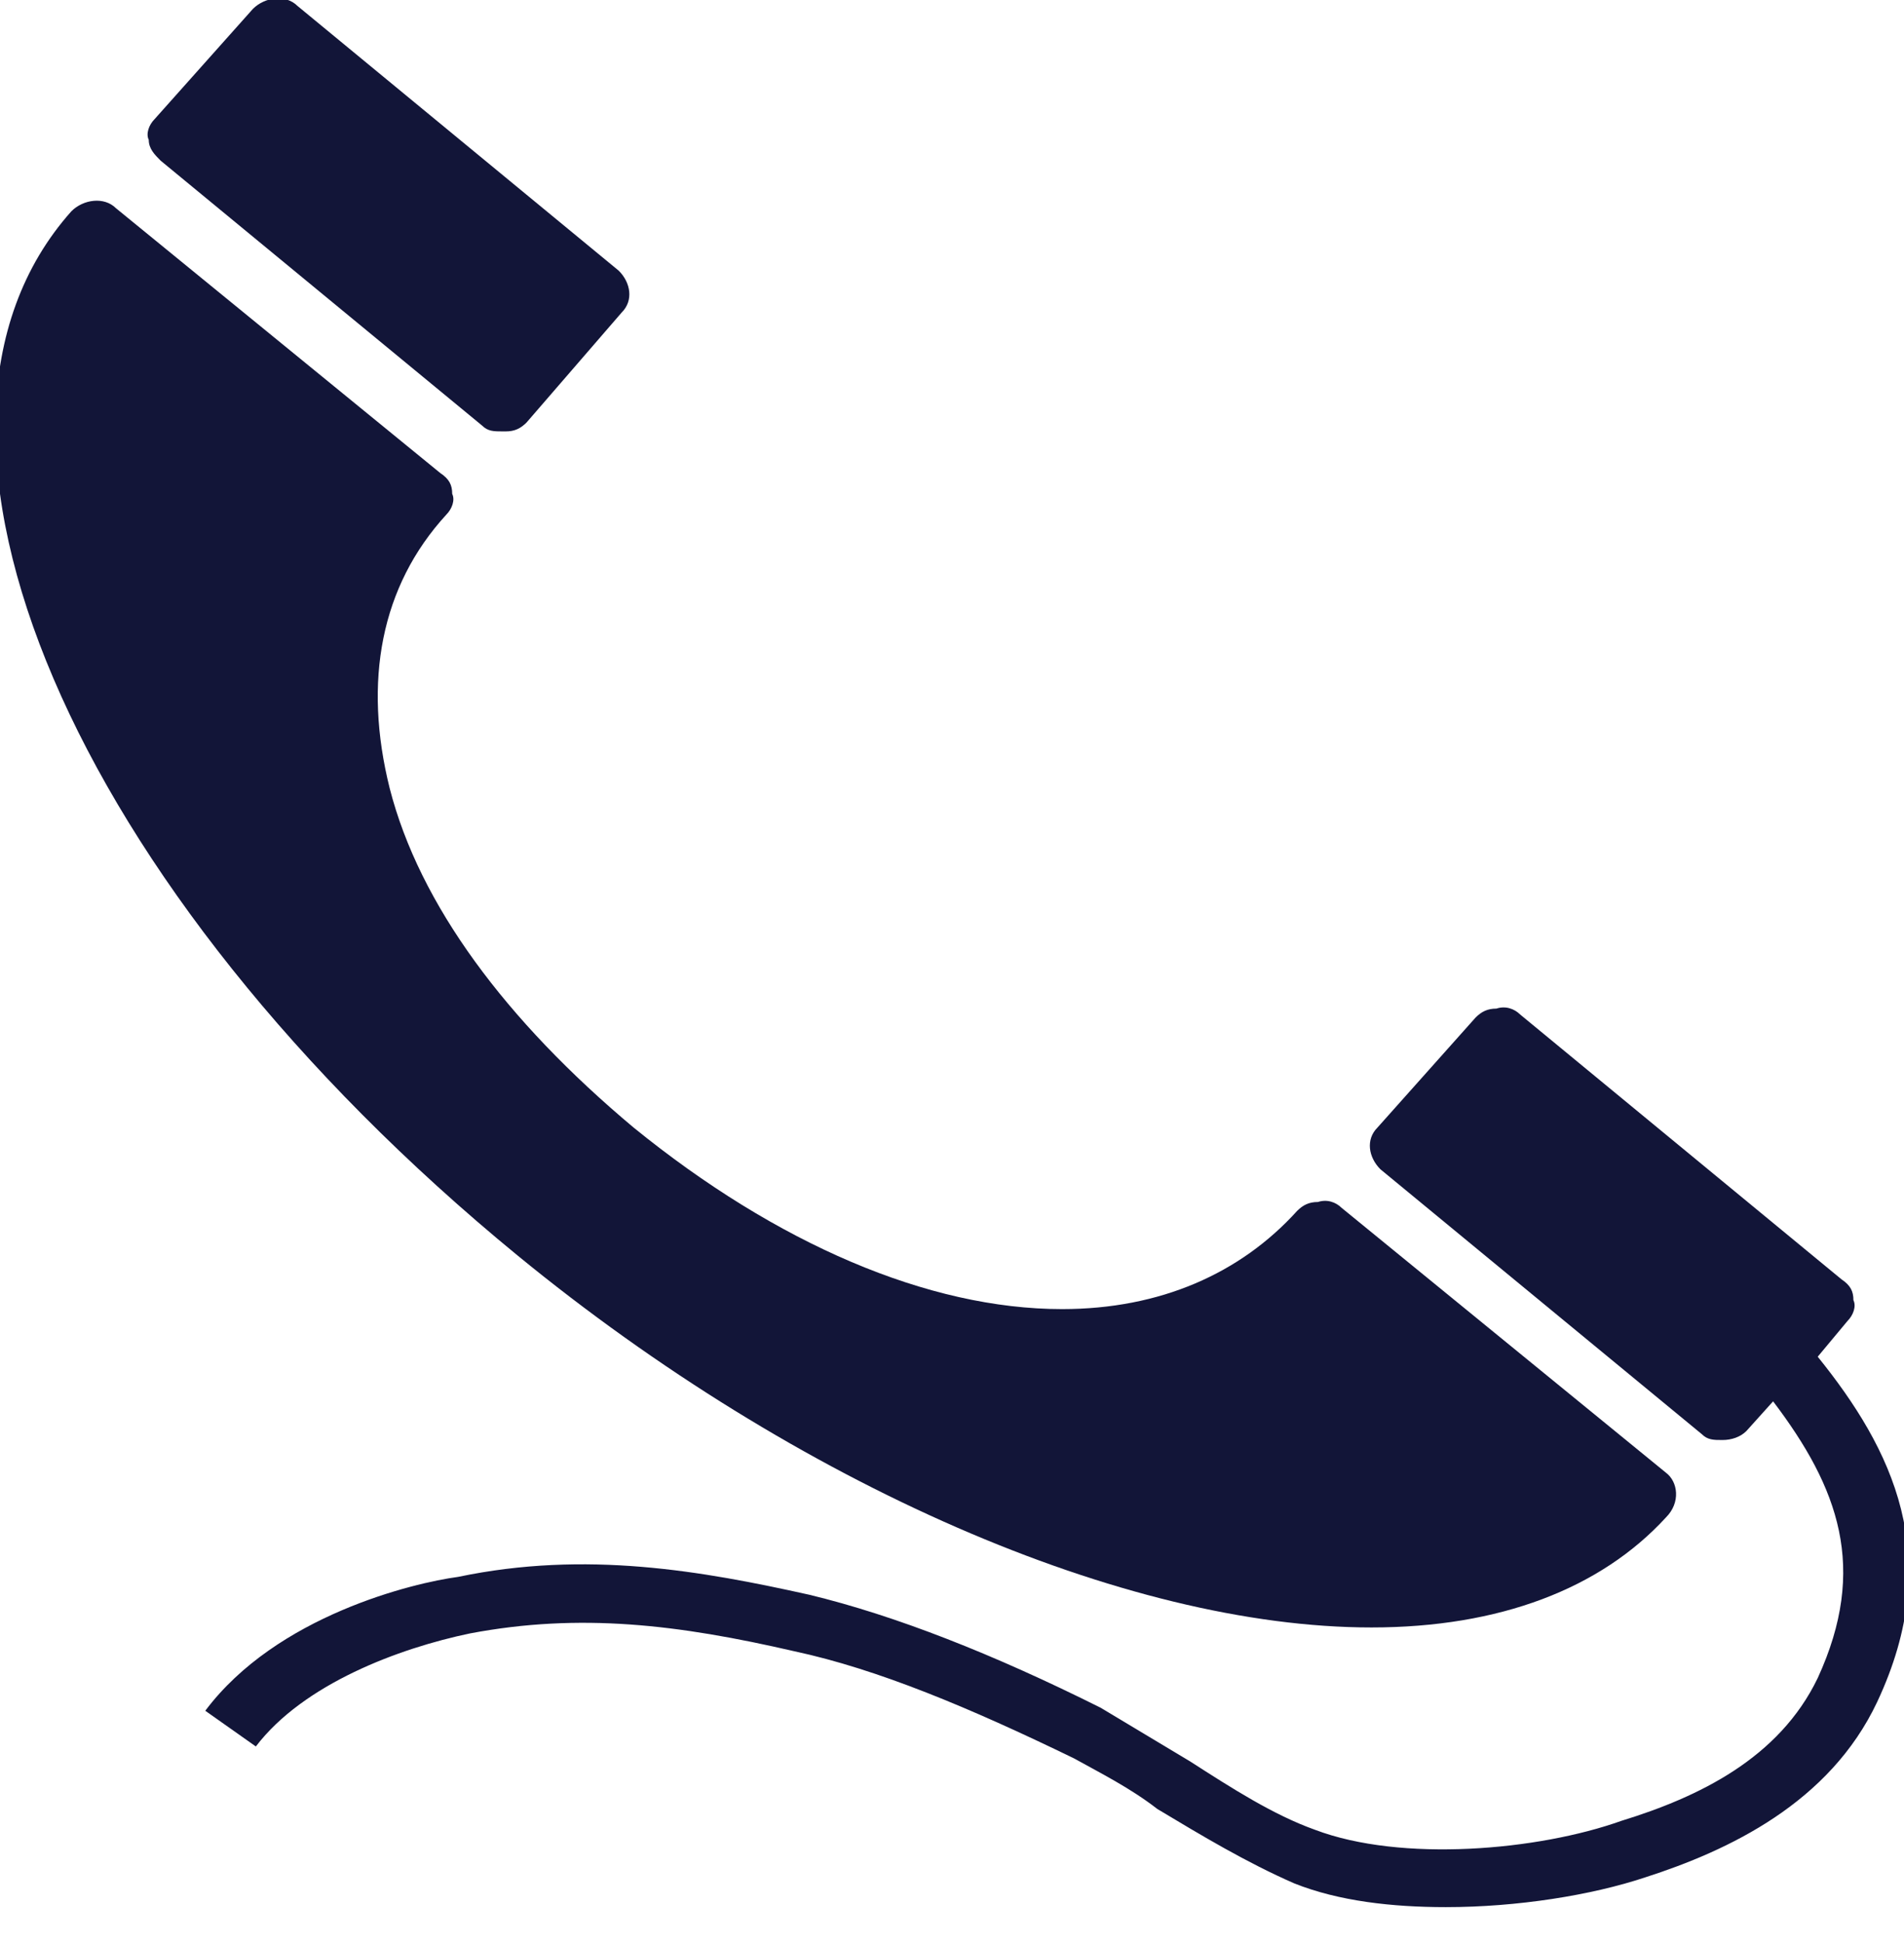<?xml version="1.0" encoding="utf-8"?>
<!-- Generator: Adobe Illustrator 19.1.1, SVG Export Plug-In . SVG Version: 6.00 Build 0)  -->
<svg version="1.1" id="Layer_1" xmlns="http://www.w3.org/2000/svg" xmlns:xlink="http://www.w3.org/1999/xlink" x="0px" y="0px"
	 viewBox="-927 258.3 64 65.3" style="enable-background:new -927 258.3 64 65.3;" xml:space="preserve">
<style type="text/css">
	.st0{fill:#121538;}
</style>
<g>
	<path class="st0" d="M-871,307.8l-10.9-8.9c-0.2-0.2-0.5-0.3-0.8-0.2c-0.3,0-0.5,0.1-0.7,0.3c-1.9,2.1-4.6,3.3-7.9,3.3
		c-4.5,0-9.6-2.2-14.4-6.1c-4.3-3.6-7.2-7.5-8.2-11.4c-0.9-3.6-0.3-6.8,1.9-9.2c0.2-0.2,0.3-0.5,0.2-0.7c0-0.3-0.1-0.5-0.4-0.7
		l-10.9-8.9c-0.4-0.4-1.1-0.3-1.5,0.1c-6.6,7.4,0,22.8,15,35.1c9.4,7.7,20.4,12.5,28.7,12.5c0,0,0,0,0,0c4.3,0,7.7-1.3,9.9-3.7
		C-870.5,308.8-870.6,308.1-871,307.8z"/>
	<path class="st0" d="M-906.1,268.8c0.4-0.4,0.3-1-0.1-1.4l-10.8-8.9c-0.4-0.4-1.1-0.3-1.5,0.1l-3.3,3.7c-0.2,0.2-0.3,0.5-0.2,0.7
		c0,0.3,0.2,0.5,0.4,0.7l10.8,8.9c0.2,0.2,0.4,0.2,0.7,0.2c0,0,0.1,0,0.1,0c0.3,0,0.5-0.1,0.7-0.3L-906.1,268.8z"/>
	<path class="st0" d="M-920.1,315.8l1.7,1.2c1.6-2.1,4.8-3.3,7.2-3.8c3.7-0.7,7-0.3,10.9,0.6c2.8,0.6,5.9,1.9,9.4,3.6
		c0.9,0.5,1.9,1,2.8,1.7c1.5,0.9,3,1.8,4.6,2.5c1.5,0.6,3.3,0.8,5.1,0.8c2.4,0,4.9-0.4,6.7-1c2.8-0.9,6.2-2.5,7.8-5.9
		c2.3-4.9,0.5-8.5-2-11.6l1-1.2c0.2-0.2,0.3-0.5,0.2-0.7c0-0.3-0.1-0.5-0.4-0.7l-10.8-8.9c-0.2-0.2-0.5-0.3-0.8-0.2
		c-0.3,0-0.5,0.1-0.7,0.3l-3.3,3.7c-0.4,0.4-0.3,1,0.1,1.4l10.8,8.9c0.2,0.2,0.4,0.2,0.7,0.2c0.3,0,0.6-0.1,0.8-0.3l0.9-1
		c2.2,2.9,3.2,5.6,1.5,9.3c-1.3,2.7-4,4-6.6,4.8c-2.8,1-7.4,1.4-10.3,0.3c-1.4-0.5-2.8-1.4-4.2-2.3c-1-0.6-2-1.2-3-1.8
		c-3.6-1.8-6.9-3.1-9.8-3.8c-3.6-0.8-7.5-1.5-11.8-0.6C-913.1,311.5-917.7,312.6-920.1,315.8z"/>
</g>
</svg>
